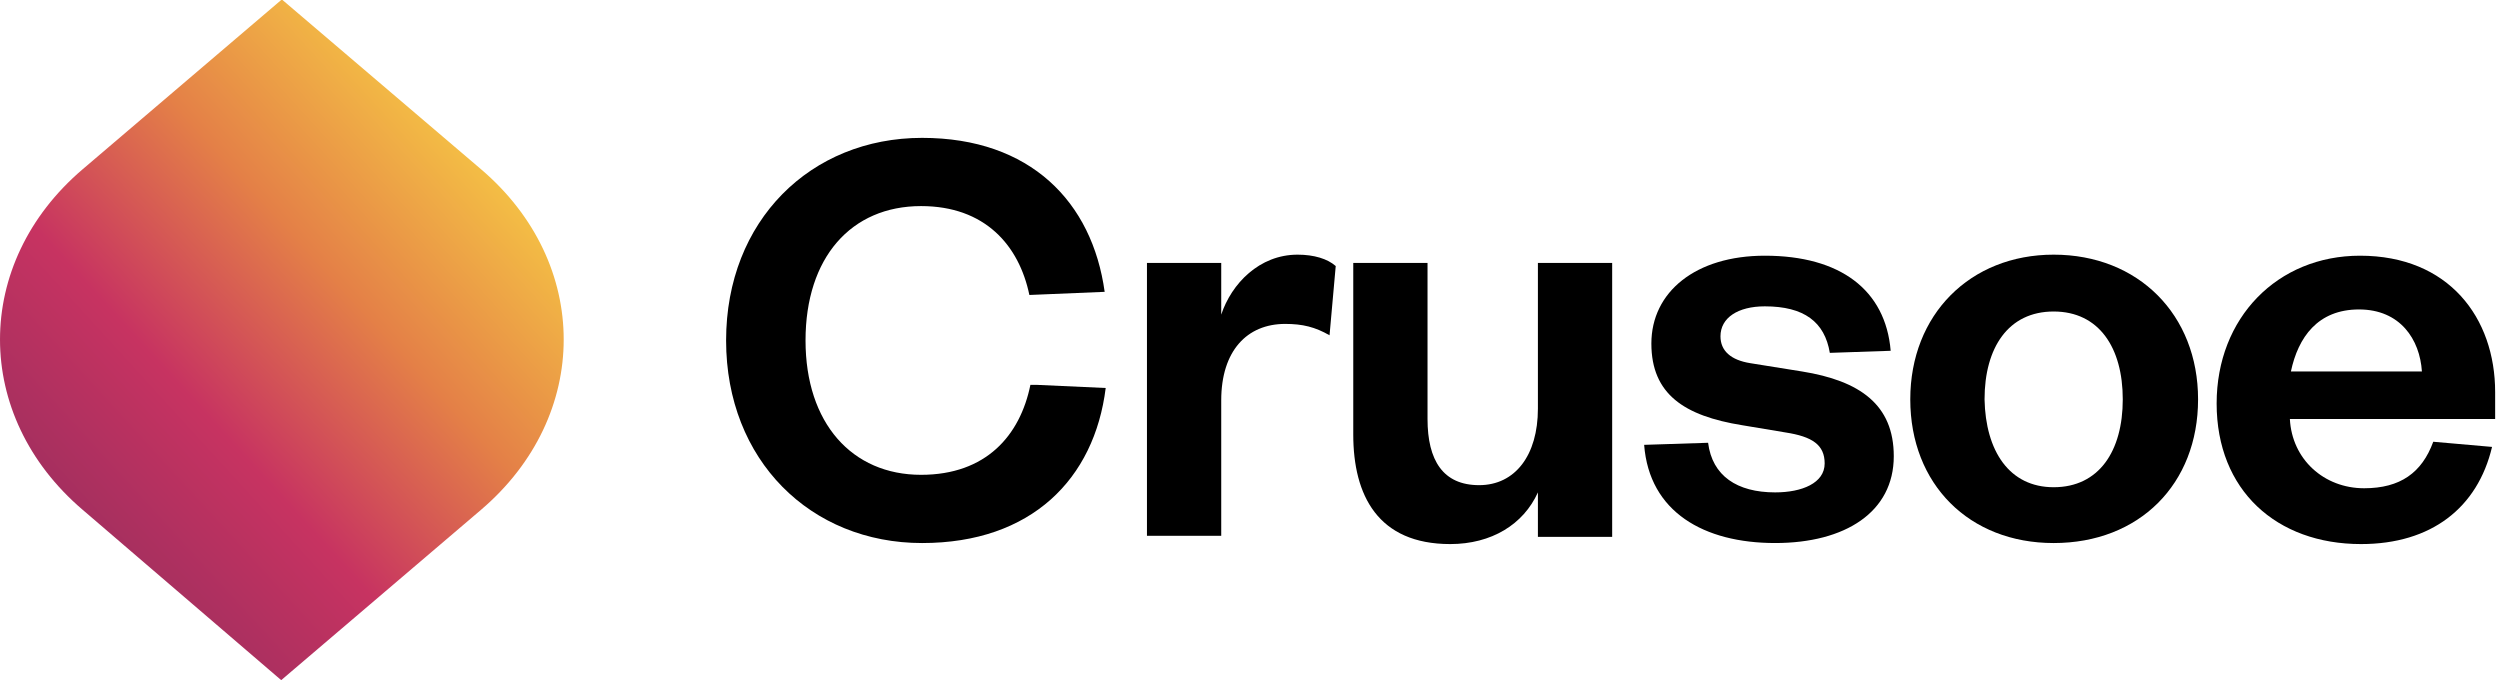 <svg width="272" height="74" viewBox="0 0 272 74" fill="none" xmlns="http://www.w3.org/2000/svg">
<path d="M30.595 74L8.998 55.47C-2.999 45.242 -2.999 28.637 8.998 18.41L30.595 0H30.736L52.332 18.41C64.33 28.637 64.33 45.242 52.332 55.47L30.595 74C30.736 74 30.595 74 30.595 74Z" fill="url(#paint0_linear)"/>
<path d="M144.654 36.479C143.083 35.579 141.736 35.242 139.828 35.242C135.675 35.242 132.87 38.166 132.87 43.564V58.295H124.789V28.607H132.87V34.23C133.992 30.856 137.022 27.707 141.175 27.707C142.97 27.707 144.429 28.157 145.327 28.945L144.654 36.479Z" fill="black"/>
<path d="M167.324 28.607H175.404V58.408H167.324V53.572C165.753 57.058 162.274 59.195 157.784 59.195C149.928 59.195 147.235 53.91 147.235 47.275V28.607H155.315V45.588C155.315 50.086 156.999 52.785 160.927 52.785C164.855 52.785 167.324 49.524 167.324 44.463V28.607Z" fill="black"/>
<path d="M185.842 48.174C186.291 51.773 188.984 53.572 193.136 53.572C196.054 53.572 198.523 52.56 198.523 50.423C198.523 48.399 197.177 47.5 194.259 47.05L189.545 46.263C183.26 45.25 179.669 42.889 179.669 37.379C179.669 31.756 184.495 27.82 192.014 27.82C200.207 27.82 205.145 31.531 205.706 38.166L199.085 38.391C198.523 35.017 196.279 33.33 192.014 33.33C189.096 33.33 187.188 34.567 187.188 36.591C187.188 38.166 188.311 39.178 190.443 39.515L196.054 40.415C202.339 41.427 206.043 44.013 206.043 49.636C206.043 55.709 200.768 59.082 193.136 59.082C185.393 59.082 179.445 55.709 178.883 48.399L185.842 48.174Z" fill="black"/>
<path d="M223.438 59.083C214.235 59.083 207.838 52.672 207.838 43.451C207.838 34.23 214.348 27.707 223.438 27.707C232.641 27.707 239.15 34.23 239.15 43.451C239.15 52.672 232.753 59.083 223.438 59.083ZM223.438 53.01C228.376 53.01 230.957 49.074 230.957 43.451C230.957 37.828 228.376 33.892 223.438 33.892C218.5 33.892 215.919 37.828 215.919 43.451C216.031 49.074 218.612 53.01 223.438 53.01Z" fill="black"/>
<path d="M271.135 48.624C269.564 55.259 264.514 59.195 256.882 59.195C247.68 59.195 241.17 53.347 241.17 43.901C241.17 34.567 247.792 27.82 256.77 27.82C266.422 27.82 271.472 34.567 271.472 42.664V45.588H249.139C249.363 49.974 252.842 53.122 257.219 53.122C261.147 53.122 263.504 51.435 264.738 48.062L271.135 48.624ZM263.504 40.415C263.279 36.929 261.147 33.668 256.658 33.668C252.169 33.668 250.036 36.704 249.251 40.415H263.504Z" fill="black"/>
<path d="M112.893 41.877H112.107C110.985 47.387 107.282 51.66 100.211 51.66C92.692 51.66 87.642 46.038 87.642 37.041C87.642 28.045 92.58 22.422 100.211 22.422C107.169 22.422 110.873 26.695 111.995 32.093L120.076 31.756H120.188C118.841 21.972 112.107 15 100.323 15C88.203 15 79 23.996 79 37.041C79 50.086 88.203 59.083 100.323 59.083C112.22 59.083 119.066 52.11 120.3 42.214L112.893 41.877Z" fill="black"/>
<defs>
<linearGradient id="paint0_linear" x1="52.857" y1="17.934" x2="9.439" y2="57.577" gradientUnits="userSpaceOnUse">
<stop stop-color="#F4BF45"/>
<stop offset="0.347" stop-color="#E48047"/>
<stop offset="0.695" stop-color="#C73361"/>
<stop offset="1" stop-color="#A42F5F"/>
</linearGradient>
</defs>
</svg>
